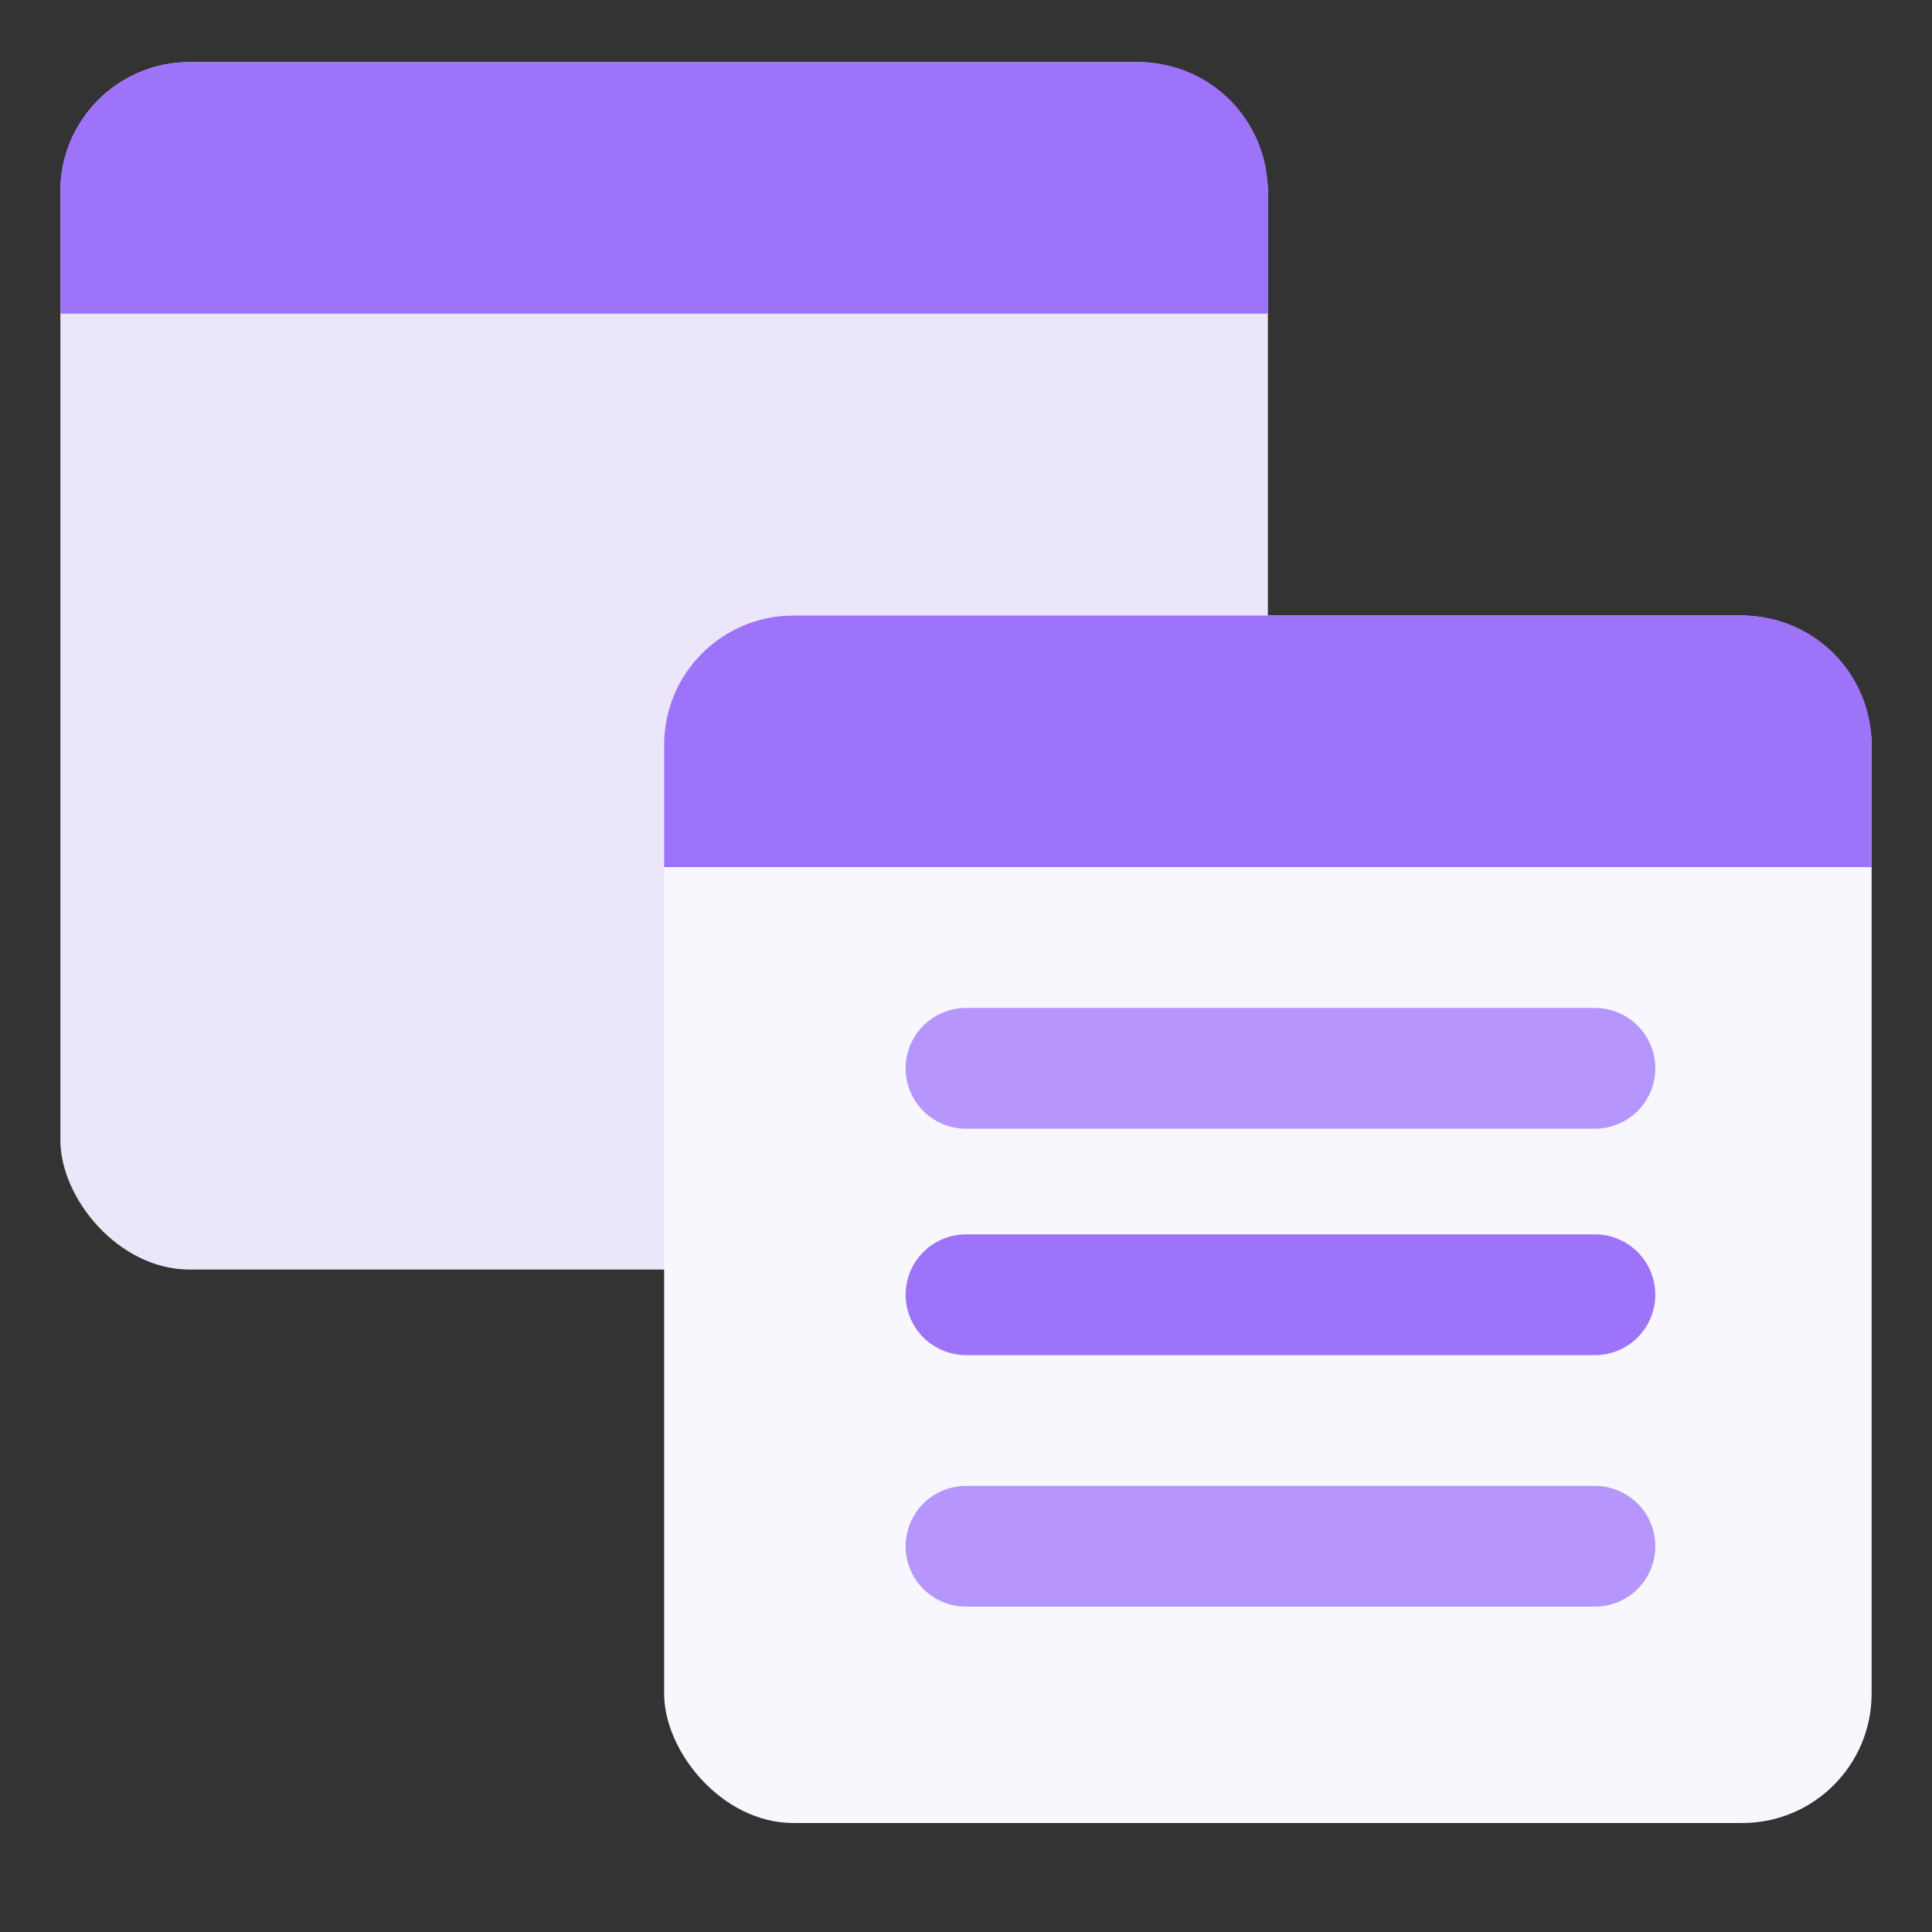 <svg width="32" height="32" viewBox="0 0 32 32" fill="none" xmlns="http://www.w3.org/2000/svg">
<rect x="0" y="0" width="32" height="32" fill="#333333" stroke="none"/>
<rect x="1" y="1.028" width="20" height="20" rx="2.143" fill="#ECE6FA"/>
<path d="M1 3.171C1 1.988 1.959 1.028 3.143 1.028H18.857C20.041 1.028 21 1.988 21 3.171V5.195H1V3.171Z" fill="#9D73F9"/>
<rect x="11" y="10.195" width="20" height="20" rx="2.143" fill="#F7F7FD"/>
<path d="M11 12.338C11 11.155 11.959 10.195 13.143 10.195H28.857C30.041 10.195 31 11.155 31 12.338V14.362H11V12.338Z" fill="#9D73F9"/>
<path d="M16 17.695H26.417" stroke="#B696FC" stroke-width="2" stroke-linecap="round" stroke-linejoin="round"/>
<path d="M16 21.445H26.417" stroke="#9D73F9" stroke-width="2" stroke-linecap="round" stroke-linejoin="round"/>
<path d="M16 25.611H26.417" stroke="#B696FC" stroke-width="2" stroke-linecap="round" stroke-linejoin="round"/>
</svg>
